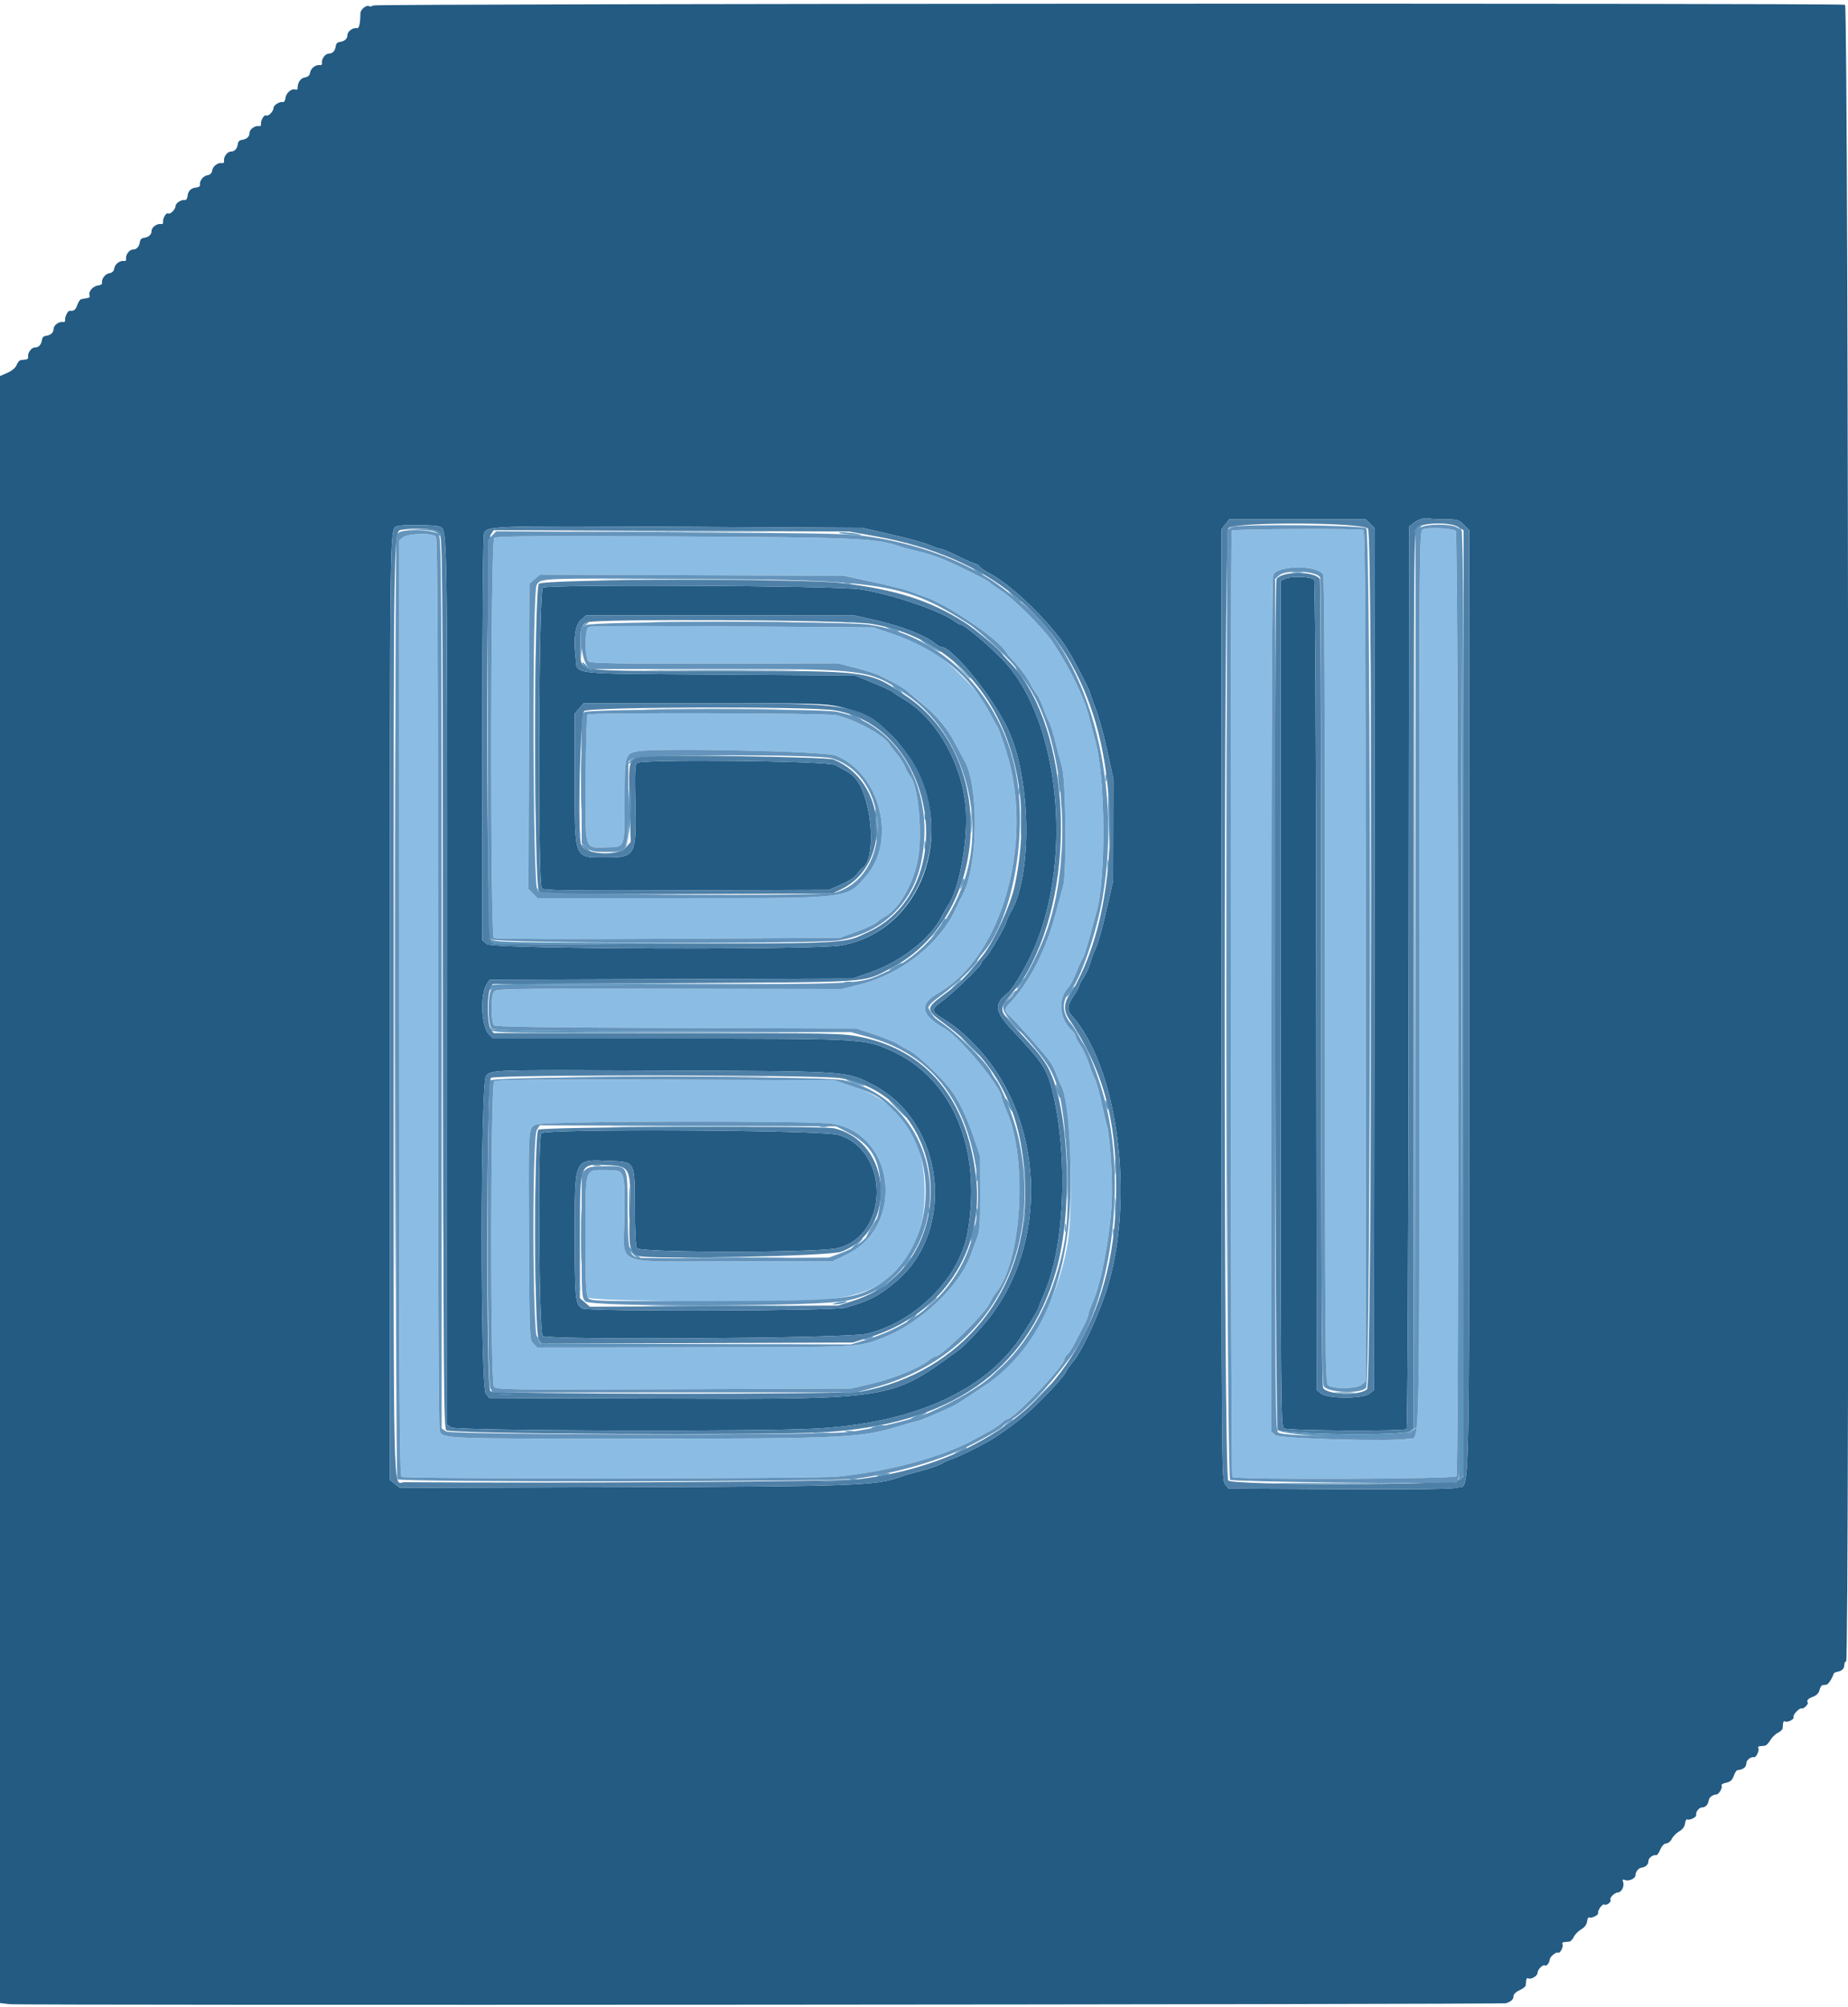 <svg id="svg" xmlns="http://www.w3.org/2000/svg" xmlns:xlink="http://www.w3.org/1999/xlink" width="400" height="434.437" viewBox="0, 0, 400,434.437"><g id="svgg"><path id="path0" d="M80.819 1.182 C 80.500 1.383,80.098 1.461,79.927 1.355 C 79.319 0.979,78.011 2.037,78.005 2.911 C 77.989 5.117,77.740 6.194,77.268 6.095 C 76.412 5.914,75.200 6.791,75.200 7.590 C 75.200 8.367,74.629 8.913,73.663 9.059 C 72.987 9.161,72.761 9.387,72.659 10.063 C 72.513 11.029,71.967 11.600,71.190 11.600 C 70.386 11.600,69.517 12.812,69.695 13.684 C 69.753 13.968,69.568 14.153,69.284 14.095 C 68.397 13.914,67.262 14.759,67.128 15.699 C 67.046 16.279,66.679 16.646,66.099 16.728 C 65.056 16.876,64.400 17.826,64.400 19.187 C 64.400 19.401,64.170 19.487,63.889 19.379 C 63.108 19.079,61.886 20.163,61.789 21.240 C 61.742 21.768,61.493 22.153,61.235 22.095 C 60.512 21.932,59.200 22.764,59.200 23.386 C 59.200 24.110,58.037 25.270,57.588 24.992 C 57.169 24.734,56.346 26.157,56.495 26.884 C 56.553 27.168,56.368 27.353,56.084 27.295 C 55.212 27.117,54.000 27.986,54.000 28.790 C 54.000 29.567,53.429 30.113,52.463 30.259 C 51.787 30.361,51.561 30.587,51.459 31.263 C 51.313 32.229,50.767 32.800,49.990 32.800 C 49.186 32.800,48.317 34.012,48.495 34.884 C 48.553 35.168,48.368 35.353,48.084 35.295 C 47.197 35.114,46.062 35.959,45.928 36.899 C 45.846 37.479,45.479 37.846,44.899 37.928 C 43.976 38.059,43.107 39.201,43.295 40.035 C 43.353 40.293,42.989 40.540,42.486 40.586 C 41.324 40.691,40.691 41.324,40.586 42.486 C 40.540 42.989,40.293 43.353,40.035 43.295 C 39.312 43.132,38.000 43.964,38.000 44.586 C 38.000 45.310,36.837 46.470,36.388 46.192 C 35.969 45.934,35.146 47.357,35.295 48.084 C 35.353 48.368,35.168 48.553,34.884 48.495 C 34.012 48.317,32.800 49.186,32.800 49.990 C 32.800 50.767,32.229 51.313,31.263 51.459 C 30.587 51.561,30.361 51.787,30.259 52.463 C 30.113 53.429,29.567 54.000,28.790 54.000 C 27.986 54.000,27.117 55.212,27.295 56.084 C 27.353 56.368,27.168 56.553,26.884 56.495 C 25.997 56.314,24.862 57.159,24.728 58.099 C 24.646 58.679,24.279 59.046,23.699 59.128 C 22.776 59.259,21.907 60.401,22.095 61.235 C 22.153 61.493,21.768 61.742,21.240 61.789 C 20.163 61.886,19.079 63.108,19.379 63.889 C 19.487 64.170,19.401 64.422,19.187 64.450 C 18.974 64.478,18.620 64.545,18.400 64.600 C 18.180 64.655,17.811 64.723,17.579 64.750 C 17.348 64.778,16.970 65.340,16.740 66.000 C 16.363 67.082,15.974 67.381,15.112 67.251 C 14.706 67.190,13.968 68.664,14.095 69.284 C 14.153 69.568,13.968 69.753,13.684 69.695 C 12.812 69.517,11.600 70.386,11.600 71.190 C 11.600 71.967,11.029 72.513,10.063 72.659 C 9.387 72.761,9.161 72.987,9.059 73.663 C 8.913 74.629,8.367 75.200,7.590 75.200 C 6.792 75.200,5.914 76.412,6.095 77.265 C 6.153 77.539,5.930 77.789,5.600 77.820 C 5.270 77.852,4.771 77.906,4.490 77.939 C 4.210 77.973,3.810 78.448,3.601 78.996 C 3.374 79.595,2.579 80.271,1.611 80.691 L 0.000 81.389 0.000 257.466 L 0.000 433.542 2.100 433.788 C 4.587 434.080,325.124 433.872,326.000 433.579 C 327.132 433.199,327.600 432.752,327.600 432.049 C 327.600 431.638,328.142 431.106,328.900 430.772 C 329.615 430.457,330.223 429.975,330.250 429.700 C 330.278 429.425,330.322 428.919,330.350 428.576 C 330.378 428.233,330.576 428.062,330.792 428.195 C 331.346 428.537,332.800 427.682,332.800 427.014 C 332.800 426.296,333.962 425.129,334.405 425.403 C 334.773 425.630,335.328 424.925,335.458 424.066 C 335.555 423.428,336.873 422.398,337.276 422.647 C 337.678 422.896,338.487 421.264,338.195 420.792 C 338.062 420.576,338.233 420.377,338.576 420.350 C 338.919 420.323,339.420 420.277,339.688 420.250 C 339.957 420.223,340.398 419.750,340.669 419.200 C 340.939 418.650,341.665 417.917,342.280 417.570 C 342.990 417.171,343.447 416.546,343.527 415.864 C 343.597 415.271,343.818 414.888,344.019 415.012 C 344.449 415.278,346.029 414.506,345.911 414.088 C 345.752 413.522,346.848 411.982,347.238 412.223 C 347.720 412.521,348.872 411.640,348.592 411.187 C 348.327 410.758,349.510 409.600,350.214 409.600 C 350.971 409.600,351.659 408.219,351.329 407.360 C 351.120 406.814,351.214 406.720,351.760 406.929 C 352.579 407.244,353.997 406.585,354.006 405.886 C 354.015 405.146,354.615 404.357,355.240 404.262 C 356.218 404.114,356.800 403.576,356.800 402.819 C 356.800 402.133,357.804 401.387,358.517 401.542 C 358.691 401.580,359.080 401.025,359.382 400.308 C 359.712 399.524,360.217 399.005,360.652 399.003 C 361.049 399.001,361.596 398.550,361.867 398.000 C 362.139 397.450,362.865 396.717,363.480 396.370 C 364.190 395.971,364.647 395.346,364.727 394.664 C 364.797 394.071,365.018 393.688,365.219 393.812 C 365.644 394.074,367.220 393.313,367.133 392.888 C 366.989 392.195,367.747 391.200,368.419 391.200 C 369.176 391.200,369.714 390.618,369.862 389.640 C 369.957 389.015,370.746 388.415,371.486 388.406 C 372.070 388.399,372.924 386.925,372.625 386.440 C 372.508 386.252,372.958 385.988,373.625 385.855 C 374.509 385.678,374.951 385.286,375.258 384.406 C 375.489 383.743,375.841 383.177,376.039 383.150 C 376.818 383.042,377.018 382.976,377.500 382.670 C 377.775 382.496,378.000 382.023,378.000 381.619 C 378.000 380.947,378.995 380.189,379.688 380.333 C 380.128 380.423,380.870 378.836,380.595 378.392 C 380.462 378.176,380.588 377.979,380.876 377.954 C 381.164 377.928,381.655 377.883,381.966 377.854 C 382.278 377.824,382.818 377.296,383.166 376.680 C 383.515 376.065,384.250 375.339,384.800 375.069 C 385.350 374.798,385.822 374.357,385.850 374.088 C 385.878 373.820,385.923 373.319,385.950 372.976 C 385.978 372.633,386.176 372.462,386.392 372.595 C 386.888 372.902,388.489 372.068,388.225 371.641 C 387.961 371.214,389.557 369.526,389.979 369.787 C 390.293 369.981,391.511 368.830,391.300 368.539 C 390.966 368.076,391.349 367.626,392.386 367.265 C 393.146 367.000,393.664 366.483,393.829 365.826 C 393.971 365.262,394.247 364.778,394.443 364.750 C 394.640 364.723,395.020 364.678,395.288 364.650 C 395.702 364.608,396.486 363.455,396.901 362.278 C 396.963 362.101,397.281 361.916,397.607 361.867 C 398.632 361.712,399.200 361.180,399.200 360.376 C 399.200 359.949,399.380 359.600,399.600 359.600 C 400.368 359.600,400.130 1.336,399.362 1.041 C 398.308 0.636,81.464 0.777,80.819 1.182 M312.931 112.395 C 315.412 112.400,315.768 112.507,316.831 113.569 L 318.000 114.738 318.000 216.989 C 318.000 330.617,318.244 321.146,315.298 322.007 C 314.265 322.309,306.362 322.407,289.864 322.322 L 265.929 322.200 265.164 321.256 C 264.416 320.331,264.400 318.121,264.400 217.410 L 264.400 114.508 265.229 113.454 L 266.058 112.400 280.847 112.400 L 295.636 112.400 296.621 113.384 L 297.605 114.369 297.503 207.620 L 297.400 300.871 296.456 301.635 C 295.059 302.766,287.341 302.766,285.944 301.635 L 285.000 300.871 284.906 213.362 C 284.846 156.855,284.673 125.713,284.420 125.460 C 283.786 124.826,279.728 124.650,278.402 125.199 L 277.200 125.697 277.200 217.234 C 277.200 305.791,277.224 308.785,277.938 309.167 C 278.890 309.676,303.942 309.818,304.444 309.316 C 304.664 309.096,304.849 269.980,304.906 211.452 L 305.000 113.954 306.000 113.195 C 307.135 112.333,308.234 112.025,309.400 112.241 C 309.840 112.322,311.429 112.392,312.931 112.395 M95.217 114.009 C 96.854 114.885,96.823 112.977,96.806 212.168 L 96.789 308.347 97.684 308.973 C 98.720 309.699,164.439 309.896,176.600 309.210 C 196.683 308.077,211.571 301.808,219.808 291.017 C 221.273 289.098,224.800 283.430,224.800 282.995 C 224.800 282.852,225.335 281.515,225.989 280.026 C 230.534 269.670,231.269 249.745,227.630 235.518 C 226.576 231.396,225.471 229.757,219.400 223.309 C 215.255 218.907,215.022 217.421,218.089 214.938 C 219.142 214.085,221.336 210.546,223.135 206.800 C 232.375 187.555,229.670 156.685,217.578 143.400 C 214.648 140.181,208.778 135.200,207.914 135.200 C 207.723 135.200,207.066 134.829,206.453 134.376 C 203.449 132.155,192.637 128.514,186.200 127.556 C 180.785 126.749,118.452 126.429,117.497 127.202 C 116.595 127.934,116.375 191.206,117.272 192.286 C 117.644 192.735,123.012 192.808,148.561 192.714 L 179.400 192.600 182.101 191.429 C 183.701 190.735,185.071 189.838,185.464 189.229 C 185.828 188.663,186.353 188.064,186.632 187.898 C 189.641 186.099,188.900 173.744,185.495 168.937 C 184.646 167.740,184.116 167.362,180.800 165.590 C 179.103 164.683,138.931 164.261,137.874 165.139 C 137.442 165.497,137.371 167.244,137.519 173.913 C 137.770 185.233,137.566 185.600,131.034 185.600 C 124.148 185.600,124.400 186.254,124.400 168.363 L 124.400 154.445 125.365 153.322 L 126.331 152.200 152.265 152.200 C 175.987 152.200,178.486 152.263,181.554 152.937 C 188.216 154.402,193.057 157.993,197.188 164.534 C 207.242 180.453,199.313 201.551,182.125 204.615 C 176.241 205.664,106.817 205.443,105.454 204.371 L 104.400 203.542 104.400 159.997 C 104.400 134.167,104.551 116.055,104.771 115.475 C 105.401 113.819,106.146 113.793,147.000 114.017 L 186.600 114.235 193.041 115.710 C 196.583 116.522,200.273 117.545,201.241 117.984 C 202.208 118.423,203.272 118.786,203.604 118.791 C 203.937 118.796,205.647 119.515,207.404 120.390 C 209.162 121.264,210.803 121.984,211.051 121.990 C 211.299 121.995,211.737 122.283,212.024 122.629 C 212.311 122.975,213.242 123.613,214.092 124.047 C 218.954 126.527,227.524 134.858,231.075 140.555 C 232.616 143.028,236.000 149.584,236.000 150.098 C 236.000 150.301,236.515 151.757,237.145 153.333 C 237.775 154.910,238.899 158.990,239.643 162.400 L 240.996 168.600 240.975 179.600 L 240.954 190.600 239.460 197.148 C 238.639 200.750,237.633 204.351,237.225 205.151 C 236.817 205.950,236.269 207.401,236.007 208.375 C 235.745 209.349,235.096 210.785,234.565 211.566 C 234.034 212.347,233.597 213.169,233.593 213.393 C 233.589 213.617,233.049 214.592,232.393 215.560 C 231.039 217.557,230.905 218.611,231.868 219.675 C 241.992 230.862,245.723 259.515,239.592 279.000 C 237.728 284.924,234.018 292.822,232.129 294.886 C 231.670 295.389,230.994 296.393,230.627 297.119 C 230.260 297.844,228.124 300.275,225.880 302.521 C 222.233 306.170,220.518 307.581,215.600 310.975 C 213.918 312.136,207.404 315.418,206.000 315.811 C 205.450 315.965,204.460 316.416,203.800 316.814 C 203.140 317.211,201.120 317.913,199.311 318.374 C 197.502 318.834,195.522 319.404,194.911 319.641 C 189.971 321.549,184.801 321.741,134.377 321.892 L 86.554 322.036 85.477 321.189 L 84.400 320.342 84.400 217.847 C 84.400 110.827,84.344 114.469,86.000 113.878 C 87.092 113.487,94.438 113.592,95.217 114.009 M190.000 134.359 C 195.057 135.517,200.122 137.494,202.183 139.115 C 202.801 139.602,203.462 140.000,203.651 140.000 C 206.150 140.000,214.937 150.831,218.250 157.993 C 223.187 168.668,223.477 189.482,218.800 197.400 C 218.410 198.060,217.961 199.050,217.801 199.600 C 217.396 200.999,214.069 206.613,213.156 207.440 C 212.740 207.816,212.400 208.303,212.400 208.521 C 212.400 209.069,206.141 215.101,203.863 216.747 C 201.656 218.342,201.568 218.845,203.300 219.951 C 206.906 222.255,208.028 223.149,210.700 225.851 C 226.254 241.582,227.441 269.385,213.281 286.290 C 211.198 288.776,208.651 291.381,207.431 292.271 C 192.760 302.982,193.371 302.883,142.665 302.719 L 105.929 302.600 105.165 301.656 C 103.930 300.130,103.974 234.208,105.211 232.880 C 106.465 231.534,105.701 231.557,143.800 231.711 C 184.030 231.874,183.040 231.809,188.778 234.699 C 204.305 242.519,207.205 266.167,194.005 277.326 C 190.251 280.501,188.217 281.559,183.058 283.025 C 180.489 283.755,127.343 283.919,126.002 283.201 C 124.534 282.415,124.400 281.093,124.400 267.400 C 124.400 250.387,124.136 250.955,131.920 251.258 C 137.526 251.476,137.397 251.240,137.413 261.313 C 137.421 266.373,137.588 269.683,137.860 270.155 C 138.447 271.177,176.712 271.185,181.200 270.165 C 192.484 267.599,192.672 248.947,181.447 245.648 C 177.760 244.565,117.744 244.242,117.151 245.302 C 116.379 246.680,116.675 288.458,117.460 289.149 C 118.559 290.116,183.547 289.688,187.625 288.688 C 198.286 286.072,207.718 276.570,209.439 266.711 C 212.619 248.498,206.039 233.116,192.562 227.259 C 186.947 224.818,186.587 224.800,144.729 224.800 L 106.764 224.800 105.808 223.845 C 104.160 222.196,103.856 215.300,105.332 213.047 L 105.988 212.046 145.294 211.923 L 184.600 211.800 188.740 210.321 C 195.070 208.060,201.391 203.104,203.688 198.600 C 204.137 197.720,204.816 196.550,205.196 196.000 C 207.506 192.658,209.429 182.674,209.090 175.773 C 208.608 165.934,202.899 155.595,195.600 151.339 C 194.610 150.761,193.525 150.053,193.190 149.764 C 192.854 149.475,190.874 148.555,188.790 147.719 L 185.000 146.200 155.468 146.000 C 121.874 145.773,125.079 146.172,124.576 142.145 C 124.078 138.159,124.512 135.207,125.752 134.140 L 126.845 133.200 155.922 133.207 L 185.000 133.214 190.000 134.359 " stroke="none" fill="#235b83" fill-rule="evenodd"></path><path id="path1" d="M308.004 114.561 C 307.202 114.921,307.200 115.154,307.200 212.261 C 307.200 320.863,307.455 310.722,304.710 311.407 C 302.026 312.077,276.886 311.402,276.041 310.638 L 275.200 309.876 275.200 217.512 C 275.200 155.984,275.335 124.895,275.605 124.391 C 276.729 122.291,285.271 122.291,286.395 124.391 C 286.665 124.895,286.800 154.237,286.800 212.145 C 286.800 290.701,286.861 299.204,287.429 299.771 C 288.358 300.701,293.606 300.650,294.767 299.700 L 295.624 299.000 295.608 207.021 C 295.595 134.306,295.488 114.974,295.096 114.719 C 294.537 114.355,266.997 114.468,266.630 114.836 C 266.254 115.213,266.357 319.317,266.733 319.693 C 267.341 320.301,314.866 320.137,315.254 319.526 C 315.839 318.603,315.686 115.369,315.100 114.885 C 314.445 114.343,309.038 114.097,308.004 114.561 M87.234 116.300 L 86.380 117.000 86.384 218.173 C 86.387 299.336,86.488 319.409,86.894 319.666 C 87.602 320.116,176.551 320.062,181.200 319.609 C 192.530 318.505,204.361 315.269,211.200 311.403 C 211.750 311.092,213.061 310.373,214.114 309.805 C 215.166 309.237,216.381 308.419,216.814 307.986 C 217.246 307.554,217.774 307.200,217.987 307.200 C 219.358 307.200,230.400 295.639,230.400 294.203 C 230.400 293.925,230.690 293.457,231.045 293.163 C 231.399 292.868,232.189 291.631,232.799 290.414 C 233.409 289.196,234.289 287.487,234.754 286.615 C 235.219 285.744,235.600 284.776,235.600 284.465 C 235.600 284.154,236.049 282.888,236.599 281.650 C 238.321 277.771,240.212 267.919,240.600 260.800 C 240.883 255.620,240.318 246.065,239.584 243.594 C 239.356 242.827,238.820 240.533,238.393 238.496 C 237.966 236.459,237.362 234.299,237.050 233.696 C 236.739 233.093,236.129 231.518,235.695 230.196 C 235.262 228.874,234.433 227.094,233.853 226.240 C 233.274 225.387,232.800 224.471,232.800 224.206 C 232.800 223.941,232.421 223.381,231.957 222.962 C 229.293 220.554,228.920 216.227,231.170 213.832 C 231.628 213.345,232.446 211.813,232.989 210.429 C 233.531 209.045,234.142 207.707,234.345 207.456 C 234.549 207.205,235.207 205.200,235.809 203.000 C 236.410 200.800,237.127 198.190,237.402 197.200 C 239.400 190.009,239.251 168.309,237.151 160.604 C 236.730 159.062,236.120 156.720,235.795 155.400 C 234.725 151.055,231.710 144.815,227.886 139.032 C 225.922 136.061,219.471 129.619,216.655 127.818 C 215.444 127.043,214.366 126.268,214.259 126.095 C 214.027 125.720,208.519 122.947,204.600 121.232 C 203.060 120.558,200.540 119.724,199.000 119.378 C 197.460 119.032,195.390 118.475,194.400 118.140 C 189.532 116.491,185.011 116.304,145.481 116.115 C 116.259 115.975,107.429 116.044,106.981 116.416 C 106.176 117.084,106.096 202.490,106.900 203.051 C 107.181 203.247,123.685 203.309,144.600 203.191 L 181.800 202.983 185.374 201.692 C 187.339 200.982,189.319 200.063,189.774 199.649 C 190.228 199.236,191.063 198.650,191.630 198.349 C 194.788 196.666,198.147 190.450,198.845 185.000 C 199.616 178.976,198.634 169.831,197.022 168.012 C 196.724 167.675,196.214 166.757,195.890 165.971 C 195.565 165.185,194.766 163.925,194.113 163.171 C 193.461 162.417,192.763 161.506,192.563 161.146 C 191.488 159.211,185.152 155.734,181.000 154.801 C 178.941 154.338,127.639 154.200,127.186 154.656 C 126.997 154.845,126.812 161.109,126.773 168.576 C 126.689 184.513,126.392 183.501,131.129 183.405 C 135.390 183.319,135.200 183.789,135.200 173.351 C 135.200 163.354,135.263 163.120,138.078 162.600 C 142.334 161.815,178.595 162.598,180.891 163.525 C 190.513 167.412,194.176 181.916,187.475 189.595 C 183.145 194.557,184.530 194.390,147.682 194.395 L 116.364 194.400 115.375 193.411 L 114.386 192.423 114.493 159.377 L 114.600 126.331 115.742 125.348 L 116.885 124.365 149.742 124.488 L 182.600 124.611 188.800 125.948 C 192.210 126.683,195.720 127.553,196.600 127.880 C 197.480 128.207,199.112 128.798,200.227 129.193 C 205.359 131.011,216.169 138.382,217.772 141.157 C 217.976 141.511,218.606 142.281,219.172 142.869 C 220.786 144.548,222.225 146.476,223.000 148.000 C 223.392 148.770,224.037 149.815,224.432 150.323 C 224.827 150.830,225.459 152.180,225.837 153.323 C 226.214 154.465,226.756 155.760,227.042 156.200 C 227.327 156.640,227.931 158.530,228.383 160.400 C 228.835 162.270,229.506 164.790,229.874 166.000 C 230.709 168.745,230.895 189.106,230.111 191.800 C 229.854 192.680,229.118 195.380,228.475 197.800 C 226.372 205.714,222.754 212.746,218.517 217.155 C 217.365 218.354,217.362 218.950,218.504 219.871 C 219.461 220.643,225.572 227.514,227.108 229.545 C 227.608 230.206,228.268 231.458,228.575 232.328 C 228.881 233.198,229.414 234.453,229.757 235.118 C 231.637 238.753,232.484 260.418,231.086 269.082 C 229.760 277.290,225.953 286.225,221.442 291.711 C 219.331 294.280,214.678 298.857,213.063 299.955 C 209.361 302.472,206.943 304.030,206.200 304.377 C 203.328 305.720,198.835 307.600,198.499 307.600 C 198.279 307.600,196.382 308.128,194.285 308.774 C 186.408 311.199,182.178 311.394,137.600 311.397 C 95.885 311.400,95.807 311.397,95.180 309.748 C 94.929 309.087,94.795 274.384,94.806 212.714 C 94.818 140.897,94.707 116.569,94.362 116.155 C 93.646 115.292,88.332 115.400,87.234 116.300 M127.371 135.720 C 126.543 136.184,126.562 142.504,127.393 143.194 C 127.850 143.573,134.086 143.673,154.693 143.630 L 181.400 143.575 185.400 144.618 C 187.600 145.192,189.850 145.912,190.400 146.218 C 190.950 146.524,192.210 147.165,193.200 147.643 C 195.860 148.928,199.706 152.063,203.206 155.800 C 204.491 157.172,205.933 159.313,207.114 161.600 C 207.739 162.810,208.464 164.160,208.726 164.600 C 211.904 169.947,211.714 187.367,208.410 193.572 C 207.992 194.357,207.276 195.810,206.819 196.800 C 203.385 204.246,195.120 210.786,186.314 213.025 L 182.200 214.071 144.723 214.019 C 107.789 213.969,107.239 213.979,106.823 214.758 C 106.201 215.919,106.279 221.402,106.925 221.938 C 107.294 222.244,119.063 222.409,146.425 222.493 L 185.400 222.612 189.400 223.964 C 191.600 224.708,193.850 225.626,194.400 226.006 C 194.950 226.385,196.122 227.061,197.005 227.508 C 198.611 228.320,203.693 233.124,205.625 235.656 C 207.481 238.088,209.124 241.428,210.638 245.846 L 212.131 250.200 212.156 258.200 C 212.178 264.982,212.074 266.474,211.468 268.000 C 211.075 268.990,210.469 270.610,210.121 271.600 C 207.761 278.311,199.158 286.451,191.200 289.504 C 185.621 291.644,187.137 291.566,150.517 291.618 L 116.289 291.667 115.445 290.823 C 114.608 289.987,114.599 289.759,114.486 267.889 C 114.361 243.604,114.320 244.269,115.986 243.407 C 117.484 242.632,175.935 242.487,180.301 243.247 C 193.855 245.607,195.908 265.434,183.231 271.540 L 180.200 273.000 158.511 273.000 C 131.952 273.000,135.071 274.297,135.164 263.291 C 135.251 253.069,135.328 253.263,131.184 253.263 C 126.464 253.263,126.754 252.342,126.735 267.371 C 126.723 277.351,126.834 280.197,127.260 280.837 C 127.877 281.765,173.048 282.046,180.100 281.166 C 190.476 279.872,196.258 275.284,199.075 266.112 C 201.181 259.256,200.049 248.396,196.769 243.992 C 193.370 239.429,190.093 237.020,184.877 235.251 L 180.600 233.800 144.064 233.680 C 116.583 233.591,107.389 233.677,106.964 234.029 C 106.171 234.688,106.114 299.055,106.906 300.139 C 107.380 300.788,109.781 300.822,145.806 300.688 L 184.200 300.546 188.600 299.517 C 193.280 298.424,199.063 296.088,200.931 294.538 C 201.553 294.022,202.248 293.600,202.476 293.600 C 203.762 293.600,213.126 284.424,214.197 282.115 C 214.583 281.282,215.202 280.240,215.573 279.800 C 221.082 273.253,222.466 251.230,218.023 240.791 C 217.350 239.210,216.800 237.745,216.800 237.536 C 216.800 235.432,207.857 224.548,204.597 222.685 C 199.249 219.629,198.817 217.392,203.102 214.949 C 216.996 207.028,223.958 182.040,217.743 162.400 C 216.942 159.870,216.126 157.594,215.929 157.342 C 215.733 157.091,215.032 155.831,214.371 154.542 C 212.585 151.058,211.705 149.885,208.332 146.489 C 203.228 141.349,200.174 139.483,193.000 137.119 L 189.000 135.800 176.000 135.701 C 139.605 135.424,127.891 135.429,127.371 135.720 " stroke="none" fill="#8bbde4" fill-rule="evenodd"></path><path id="path2" d="M307.800 112.264 C 307.360 112.359,306.550 112.777,306.000 113.195 L 305.000 113.954 304.906 211.452 C 304.849 269.980,304.664 309.096,304.444 309.316 C 303.942 309.818,278.890 309.676,277.938 309.167 C 277.224 308.785,277.200 305.791,277.200 217.234 L 277.200 125.697 278.402 125.199 C 279.728 124.650,283.786 124.826,284.420 125.460 C 284.673 125.713,284.846 156.855,284.906 213.362 L 285.000 300.871 285.944 301.635 C 287.341 302.766,295.059 302.766,296.456 301.635 L 297.400 300.871 297.503 207.620 L 297.605 114.369 296.621 113.384 L 295.636 112.400 280.847 112.400 L 266.058 112.400 265.229 113.454 L 264.400 114.508 264.400 217.410 C 264.400 318.121,264.416 320.331,265.164 321.256 L 265.929 322.200 289.864 322.322 C 306.362 322.407,314.265 322.309,315.298 322.007 C 318.244 321.146,318.000 330.617,318.000 216.989 L 318.000 114.738 316.831 113.569 C 315.768 112.507,315.412 112.400,312.931 112.395 C 311.429 112.392,309.840 112.322,309.400 112.241 C 308.960 112.159,308.240 112.170,307.800 112.264 M296.103 114.429 C 297.202 115.784,296.991 299.581,295.888 300.683 C 294.446 302.126,287.209 301.911,286.401 300.402 C 286.108 299.855,285.981 272.930,285.986 212.707 C 285.990 164.908,285.856 125.586,285.689 125.325 C 285.184 124.539,283.276 124.000,281.000 124.000 C 278.723 124.000,276.814 124.540,276.314 125.325 C 275.691 126.305,275.942 308.567,276.567 309.424 C 277.362 310.511,303.436 310.861,305.047 309.806 L 306.000 309.182 306.000 212.053 C 306.000 115.103,306.001 114.923,306.808 114.193 C 308.022 113.095,313.841 112.989,315.559 114.034 L 316.800 114.788 316.800 217.165 L 316.800 319.542 315.735 320.380 C 314.376 321.449,267.144 321.516,265.861 320.451 C 264.806 319.575,264.845 115.241,265.900 114.298 C 267.450 112.913,294.969 113.032,296.103 114.429 M86.000 113.878 C 84.344 114.469,84.400 110.827,84.400 217.847 L 84.400 320.342 85.477 321.189 L 86.554 322.036 134.377 321.892 C 184.801 321.741,189.971 321.549,194.911 319.641 C 195.522 319.404,197.502 318.834,199.311 318.374 C 201.120 317.913,203.140 317.211,203.800 316.814 C 204.460 316.416,205.450 315.965,206.000 315.811 C 207.404 315.418,213.918 312.136,215.600 310.975 C 220.518 307.581,222.233 306.170,225.880 302.521 C 228.124 300.275,230.260 297.844,230.627 297.119 C 230.994 296.393,231.670 295.389,232.129 294.886 C 234.018 292.822,237.728 284.924,239.592 279.000 C 245.723 259.515,241.992 230.862,231.868 219.675 C 230.905 218.611,231.039 217.557,232.393 215.560 C 233.049 214.592,233.589 213.617,233.593 213.393 C 233.597 213.169,234.034 212.347,234.565 211.566 C 235.096 210.785,235.745 209.349,236.007 208.375 C 236.269 207.401,236.817 205.950,237.225 205.151 C 237.633 204.351,238.639 200.750,239.460 197.148 L 240.954 190.600 240.975 179.600 L 240.996 168.600 239.643 162.400 C 238.899 158.990,237.775 154.910,237.145 153.333 C 236.515 151.757,236.000 150.301,236.000 150.098 C 236.000 149.584,232.616 143.028,231.075 140.555 C 227.524 134.858,218.954 126.527,214.092 124.047 C 213.242 123.613,212.311 122.975,212.024 122.629 C 211.737 122.283,211.299 121.995,211.051 121.990 C 210.803 121.984,209.162 121.264,207.404 120.390 C 205.647 119.515,203.937 118.796,203.604 118.791 C 203.272 118.786,202.208 118.423,201.241 117.984 C 200.273 117.545,196.583 116.522,193.041 115.710 L 186.600 114.235 147.000 114.017 C 106.146 113.793,105.401 113.819,104.771 115.475 C 104.551 116.055,104.400 134.167,104.400 159.997 L 104.400 203.542 105.454 204.371 C 106.817 205.443,176.241 205.664,182.125 204.615 C 200.882 201.271,208.158 176.089,194.714 161.042 C 186.960 152.362,186.181 152.200,152.265 152.200 L 126.331 152.200 125.365 153.322 L 124.400 154.445 124.400 168.363 C 124.400 186.254,124.148 185.600,131.034 185.600 C 137.566 185.600,137.770 185.233,137.519 173.913 C 137.371 167.244,137.442 165.497,137.874 165.139 C 138.931 164.261,179.103 164.683,180.800 165.590 C 184.116 167.362,184.646 167.740,185.495 168.937 C 188.900 173.744,189.641 186.099,186.632 187.898 C 186.353 188.064,185.828 188.663,185.464 189.229 C 185.071 189.838,183.701 190.735,182.101 191.429 L 179.400 192.600 148.561 192.714 C 123.012 192.808,117.644 192.735,117.272 192.286 C 116.375 191.206,116.595 127.934,117.497 127.202 C 118.452 126.429,180.785 126.749,186.200 127.556 C 192.637 128.514,203.449 132.155,206.453 134.376 C 207.066 134.829,207.723 135.200,207.914 135.200 C 208.778 135.200,214.648 140.181,217.578 143.400 C 229.670 156.685,232.375 187.555,223.135 206.800 C 221.336 210.546,219.142 214.085,218.089 214.938 C 215.022 217.421,215.255 218.907,219.400 223.309 C 225.471 229.757,226.576 231.396,227.630 235.518 C 231.269 249.745,230.534 269.670,225.989 280.026 C 225.335 281.515,224.800 282.852,224.800 282.995 C 224.800 283.430,221.273 289.098,219.808 291.017 C 211.571 301.808,196.683 308.077,176.600 309.210 C 164.439 309.896,98.720 309.699,97.684 308.973 L 96.789 308.347 96.806 212.168 C 96.823 112.977,96.854 114.885,95.217 114.009 C 94.438 113.592,87.092 113.487,86.000 113.878 M95.038 115.242 C 95.782 116.065,95.802 118.314,95.888 212.516 C 95.967 299.413,96.038 309.009,96.602 309.574 C 97.396 310.368,164.946 310.734,177.976 310.015 C 205.494 308.496,222.360 296.838,228.597 275.025 C 232.554 261.184,231.301 237.581,226.208 230.012 C 224.796 227.914,224.204 227.220,219.500 222.151 C 216.324 218.728,216.272 218.395,218.500 215.681 C 221.404 212.144,221.849 211.486,223.359 208.485 C 233.583 188.165,230.987 155.532,218.145 142.929 C 217.675 142.468,217.135 141.841,216.945 141.537 C 216.325 140.543,211.053 136.146,208.706 134.665 C 201.227 129.946,194.100 127.665,182.263 126.199 C 174.088 125.187,117.579 125.319,116.643 126.352 C 115.574 127.533,115.576 191.668,116.645 192.850 C 117.332 193.609,118.082 193.625,148.774 193.514 L 180.200 193.400 182.200 192.419 C 193.144 187.048,191.986 169.013,180.400 164.388 C 178.948 163.808,140.620 163.257,138.514 163.786 C 136.083 164.396,135.998 164.779,136.272 173.896 L 136.521 182.214 135.527 183.370 C 133.798 185.381,126.663 185.014,125.789 182.869 C 124.990 180.908,125.585 154.613,126.444 153.900 C 127.571 152.966,175.666 152.847,180.814 153.766 C 202.755 157.681,207.958 192.393,188.000 201.713 C 182.549 204.258,184.523 204.142,143.978 204.295 C 108.407 204.429,106.929 204.406,106.288 203.697 C 105.280 202.584,105.197 117.275,106.202 115.741 L 106.845 114.760 145.322 114.901 L 183.800 115.043 189.707 116.110 C 214.024 120.499,229.752 133.409,236.594 154.594 C 242.272 172.175,241.152 195.846,233.925 210.978 C 232.695 213.554,232.597 213.727,231.482 215.302 C 230.302 216.967,230.229 218.802,231.281 220.374 C 238.698 231.459,241.620 241.900,241.588 257.198 C 241.559 270.438,239.012 281.096,233.515 290.972 C 224.500 307.170,207.511 317.544,185.671 320.187 C 181.543 320.687,121.506 321.067,87.529 320.808 C 85.000 320.789,85.200 329.624,85.200 218.197 C 85.200 113.713,85.179 115.010,86.878 114.685 C 89.886 114.110,94.285 114.410,95.038 115.242 M125.752 134.140 C 124.512 135.207,124.078 138.159,124.576 142.145 C 125.079 146.172,121.874 145.773,155.468 146.000 L 185.000 146.200 188.790 147.719 C 190.874 148.555,192.854 149.475,193.190 149.764 C 193.525 150.053,194.610 150.761,195.600 151.339 C 202.899 155.595,208.608 165.934,209.090 175.773 C 209.429 182.674,207.506 192.658,205.196 196.000 C 204.816 196.550,204.137 197.720,203.688 198.600 C 201.391 203.104,195.070 208.060,188.740 210.321 L 184.600 211.800 145.294 211.923 L 105.988 212.046 105.332 213.047 C 103.856 215.300,104.160 222.196,105.808 223.845 L 106.764 224.800 144.729 224.800 C 186.587 224.800,186.947 224.818,192.562 227.259 C 206.039 233.116,212.619 248.498,209.439 266.711 C 207.718 276.570,198.286 286.072,187.625 288.688 C 183.547 289.688,118.559 290.116,117.460 289.149 C 116.675 288.458,116.379 246.680,117.151 245.302 C 117.744 244.242,177.760 244.565,181.447 245.648 C 192.672 248.947,192.484 267.599,181.200 270.165 C 176.712 271.185,138.447 271.177,137.860 270.155 C 137.588 269.683,137.421 266.373,137.413 261.313 C 137.397 251.240,137.526 251.476,131.920 251.258 C 124.136 250.955,124.400 250.387,124.400 267.400 C 124.400 281.093,124.534 282.415,126.002 283.201 C 127.343 283.919,180.489 283.755,183.058 283.025 C 188.217 281.559,190.251 280.501,194.005 277.326 C 207.205 266.167,204.305 242.519,188.778 234.699 C 183.040 231.809,184.030 231.874,143.800 231.711 C 105.701 231.557,106.465 231.534,105.211 232.880 C 103.974 234.208,103.930 300.130,105.165 301.656 L 105.929 302.600 142.665 302.719 C 193.371 302.883,192.760 302.982,207.431 292.271 C 208.651 291.381,211.198 288.776,213.281 286.290 C 227.441 269.385,226.254 241.582,210.700 225.851 C 208.028 223.149,206.906 222.255,203.300 219.951 C 201.568 218.845,201.656 218.342,203.863 216.747 C 206.141 215.101,212.400 209.069,212.400 208.521 C 212.400 208.303,212.740 207.816,213.156 207.440 C 214.069 206.613,217.396 200.999,217.801 199.600 C 217.961 199.050,218.410 198.060,218.800 197.400 C 223.477 189.482,223.187 168.668,218.250 157.993 C 214.937 150.831,206.150 140.000,203.651 140.000 C 203.462 140.000,202.801 139.602,202.183 139.115 C 200.122 137.494,195.057 135.517,190.000 134.359 L 185.000 133.214 155.922 133.207 L 126.845 133.200 125.752 134.140 M188.549 135.027 C 212.432 138.889,225.779 163.360,219.585 191.928 C 218.698 196.019,215.083 203.866,212.734 206.800 C 208.702 211.837,208.056 212.483,204.100 215.439 C 200.353 218.238,200.365 218.582,204.300 221.467 C 216.156 230.161,221.465 240.904,221.894 257.070 C 222.483 279.282,208.222 297.061,186.518 301.178 C 182.929 301.858,106.830 301.801,106.146 301.117 C 105.189 300.161,105.309 234.002,106.268 233.300 C 107.306 232.542,177.769 232.606,182.000 233.369 C 206.425 237.775,208.435 274.027,184.671 281.545 L 181.400 282.580 154.541 282.706 L 127.681 282.832 126.598 281.900 L 125.515 280.968 125.527 267.715 C 125.541 251.382,125.327 251.964,131.237 252.172 C 136.432 252.355,136.608 252.717,136.298 262.576 C 136.065 269.959,136.283 271.096,138.070 271.822 C 140.210 272.692,179.550 271.894,182.102 270.930 C 194.273 266.327,193.212 247.271,180.615 244.228 C 178.040 243.607,117.148 243.881,116.511 244.517 C 115.574 245.455,115.642 288.393,116.583 289.830 L 117.235 290.826 150.918 290.706 L 184.600 290.585 188.176 289.461 C 204.061 284.467,213.115 270.832,211.244 254.720 C 209.281 237.809,200.583 227.310,186.137 224.414 C 182.223 223.630,180.697 223.600,144.460 223.600 L 106.845 223.600 106.223 222.711 C 105.441 221.595,105.367 215.484,106.118 214.000 L 106.623 213.000 145.812 212.789 C 189.419 212.553,186.564 212.739,192.498 209.751 C 214.201 198.821,216.367 164.263,196.200 150.685 C 187.922 145.112,188.675 145.213,155.544 145.206 C 122.847 145.199,125.901 145.686,125.662 140.436 C 125.481 136.453,125.732 135.366,126.983 134.710 C 128.562 133.883,183.212 134.164,188.549 135.027 " stroke="none" fill="#4e80a7" fill-rule="evenodd"></path><path id="path3" d="M266.700 114.057 C 266.095 114.282,265.599 114.677,265.599 114.933 C 265.333 218.643,265.665 319.855,266.271 320.300 C 266.848 320.723,310.208 321.224,314.179 320.854 C 316.600 320.628,316.400 329.960,316.400 217.161 L 316.400 114.845 315.511 114.223 C 314.192 113.299,308.390 113.353,307.235 114.300 L 306.382 115.000 306.393 212.069 L 306.405 309.138 305.330 309.984 C 303.972 311.052,277.939 311.113,276.661 310.051 C 276.050 309.543,276.000 302.553,276.000 217.413 L 276.000 125.324 276.842 124.562 C 278.328 123.217,285.203 123.588,285.761 125.043 C 285.898 125.401,286.010 164.687,286.010 212.347 C 286.009 281.458,286.111 299.202,286.515 300.000 C 287.257 301.464,294.572 301.761,295.700 300.373 C 296.754 299.075,296.793 115.224,295.739 114.349 C 294.907 113.658,268.487 113.392,266.700 114.057 M315.100 114.885 C 315.686 115.369,315.839 318.603,315.254 319.526 C 314.866 320.137,267.341 320.301,266.733 319.693 C 266.357 319.317,266.254 115.213,266.630 114.836 C 266.997 114.468,294.537 114.355,295.096 114.719 C 295.488 114.974,295.595 134.306,295.608 207.021 L 295.624 299.000 294.767 299.700 C 293.606 300.650,288.358 300.701,287.429 299.771 C 286.861 299.204,286.800 290.701,286.800 212.145 C 286.800 154.237,286.665 124.895,286.395 124.391 C 285.271 122.291,276.729 122.291,275.605 124.391 C 275.335 124.895,275.200 155.984,275.200 217.512 L 275.200 309.876 276.041 310.638 C 276.886 311.402,302.026 312.077,304.710 311.407 C 307.455 310.722,307.200 320.863,307.200 212.261 C 307.200 115.154,307.202 114.921,308.004 114.561 C 309.038 114.097,314.445 114.343,315.100 114.885 M86.734 115.069 C 86.368 115.166,85.960 115.527,85.828 115.872 C 85.371 117.063,85.555 319.715,86.014 320.174 C 86.677 320.837,180.227 320.761,185.085 320.094 C 193.553 318.930,202.616 316.362,209.000 313.316 C 212.297 311.743,216.743 309.216,217.030 308.751 C 217.161 308.540,217.927 307.949,218.734 307.437 C 222.160 305.264,226.354 300.852,231.510 294.000 C 240.579 281.947,244.021 256.018,238.997 237.600 C 237.742 232.997,235.495 227.147,234.510 225.913 C 234.284 225.631,233.782 224.770,233.394 224.000 C 233.005 223.230,232.245 222.070,231.704 221.423 C 229.849 219.201,229.809 216.583,231.599 214.600 C 233.773 212.191,237.303 202.059,238.636 194.400 C 243.122 168.630,235.261 140.886,220.331 129.800 C 219.739 129.360,218.214 128.202,216.944 127.226 C 210.244 122.081,200.045 118.070,189.200 116.315 C 183.999 115.473,182.390 115.433,145.600 115.220 L 107.400 115.000 106.500 115.922 L 105.600 116.845 105.600 159.760 C 105.600 200.828,105.631 202.705,106.331 203.338 C 107.255 204.174,176.848 204.363,181.560 203.543 C 190.773 201.938,197.378 195.770,199.315 186.961 C 202.772 171.244,194.611 156.550,181.029 154.039 C 177.098 153.313,127.286 153.398,126.474 154.133 C 125.865 154.684,125.806 156.076,125.858 168.656 L 125.915 182.568 126.980 183.484 C 127.894 184.271,128.489 184.400,131.193 184.400 C 136.040 184.400,136.000 184.490,136.000 173.555 L 136.000 164.818 136.999 164.164 C 138.348 163.280,177.136 163.258,180.063 164.139 C 192.923 168.009,193.399 189.587,180.704 193.228 C 177.981 194.009,117.143 193.721,116.345 192.923 C 115.303 191.880,115.146 128.152,116.182 126.571 C 117.134 125.119,116.551 125.141,149.825 125.305 C 191.040 125.509,196.074 126.330,209.699 135.064 C 212.293 136.726,220.000 144.022,220.000 144.815 C 220.000 144.993,220.433 145.653,220.961 146.281 C 229.970 156.987,232.750 183.318,226.737 200.980 C 224.745 206.833,220.238 215.064,218.406 216.196 C 216.533 217.354,216.716 218.729,219.090 221.320 C 226.204 229.087,227.564 231.037,228.942 235.454 C 230.932 241.829,231.806 260.485,230.482 268.309 C 228.591 279.484,223.339 289.953,216.571 296.039 C 215.983 296.568,215.119 297.367,214.651 297.815 C 212.353 300.017,206.628 303.369,201.000 305.808 C 197.667 307.253,188.201 309.489,183.374 309.973 C 175.951 310.716,97.726 310.575,96.568 309.816 L 95.600 309.182 95.600 212.880 C 95.600 126.367,95.537 116.488,94.977 115.689 C 94.371 114.823,89.146 114.430,86.734 115.069 M94.362 116.155 C 94.707 116.569,94.818 140.897,94.806 212.714 C 94.795 274.384,94.929 309.087,95.180 309.748 C 95.807 311.397,95.885 311.400,137.600 311.397 C 182.178 311.394,186.408 311.199,194.285 308.774 C 196.382 308.128,198.279 307.600,198.499 307.600 C 198.835 307.600,203.328 305.720,206.200 304.377 C 206.943 304.030,209.361 302.472,213.063 299.955 C 225.364 291.593,231.744 276.513,231.745 255.800 C 231.745 245.937,230.922 237.369,229.757 235.118 C 229.414 234.453,228.881 233.198,228.575 232.328 C 228.268 231.458,227.608 230.206,227.108 229.545 C 225.572 227.514,219.461 220.643,218.504 219.871 C 217.362 218.950,217.365 218.354,218.517 217.155 C 222.754 212.746,226.372 205.714,228.475 197.800 C 229.118 195.380,229.854 192.680,230.111 191.800 C 230.895 189.106,230.709 168.745,229.874 166.000 C 229.506 164.790,228.835 162.270,228.383 160.400 C 227.931 158.530,227.327 156.640,227.042 156.200 C 226.756 155.760,226.214 154.465,225.837 153.323 C 225.459 152.180,224.827 150.830,224.432 150.323 C 224.037 149.815,223.392 148.770,223.000 148.000 C 222.225 146.476,220.786 144.548,219.172 142.869 C 218.606 142.281,217.976 141.511,217.772 141.157 C 216.169 138.382,205.359 131.011,200.227 129.193 C 199.112 128.798,197.480 128.207,196.600 127.880 C 195.720 127.553,192.210 126.683,188.800 125.948 L 182.600 124.611 149.742 124.488 L 116.885 124.365 115.742 125.348 L 114.600 126.331 114.493 159.377 L 114.386 192.423 115.375 193.411 L 116.364 194.400 147.682 194.395 C 184.530 194.390,183.145 194.557,187.475 189.595 C 194.176 181.916,190.513 167.412,180.891 163.525 C 178.595 162.598,142.334 161.815,138.078 162.600 C 135.263 163.120,135.200 163.354,135.200 173.351 C 135.200 183.789,135.390 183.319,131.129 183.405 C 126.392 183.501,126.689 184.513,126.773 168.576 C 126.812 161.109,126.997 154.845,127.186 154.656 C 127.639 154.200,178.941 154.338,181.000 154.801 C 185.152 155.734,191.488 159.211,192.563 161.146 C 192.763 161.506,193.461 162.417,194.113 163.171 C 194.766 163.925,195.565 165.185,195.890 165.971 C 196.214 166.757,196.724 167.675,197.022 168.012 C 198.634 169.831,199.616 178.976,198.845 185.000 C 198.147 190.450,194.788 196.666,191.630 198.349 C 191.063 198.650,190.228 199.236,189.774 199.649 C 189.319 200.063,187.339 200.982,185.374 201.692 L 181.800 202.983 144.600 203.191 C 123.685 203.309,107.181 203.247,106.900 203.051 C 106.096 202.490,106.176 117.084,106.981 116.416 C 107.429 116.044,116.259 115.975,145.481 116.115 C 185.011 116.304,189.532 116.491,194.400 118.140 C 195.390 118.475,197.460 119.032,199.000 119.378 C 200.540 119.724,203.060 120.558,204.600 121.232 C 208.519 122.947,214.027 125.720,214.259 126.095 C 214.366 126.268,215.444 127.043,216.655 127.818 C 219.471 129.619,225.922 136.061,227.886 139.032 C 231.710 144.815,234.725 151.055,235.795 155.400 C 236.120 156.720,236.730 159.062,237.151 160.604 C 239.251 168.309,239.400 190.009,237.402 197.200 C 237.127 198.190,236.410 200.800,235.809 203.000 C 235.207 205.200,234.549 207.205,234.345 207.456 C 234.142 207.707,233.531 209.045,232.989 210.429 C 232.446 211.813,231.628 213.345,231.170 213.832 C 228.920 216.227,229.293 220.554,231.957 222.962 C 232.421 223.381,232.800 223.941,232.800 224.206 C 232.800 224.471,233.274 225.387,233.853 226.240 C 234.433 227.094,235.262 228.874,235.695 230.196 C 236.129 231.518,236.739 233.093,237.050 233.696 C 237.362 234.299,237.966 236.459,238.393 238.496 C 238.820 240.533,239.356 242.827,239.584 243.594 C 240.318 246.065,240.883 255.620,240.600 260.800 C 240.212 267.919,238.321 277.771,236.599 281.650 C 236.049 282.888,235.600 284.154,235.600 284.465 C 235.600 284.776,235.219 285.744,234.754 286.615 C 234.289 287.487,233.409 289.196,232.799 290.414 C 232.189 291.631,231.399 292.868,231.045 293.163 C 230.690 293.457,230.400 293.925,230.400 294.203 C 230.400 295.639,219.358 307.200,217.987 307.200 C 217.774 307.200,217.246 307.554,216.814 307.986 C 216.381 308.419,215.166 309.237,214.114 309.805 C 213.061 310.373,211.750 311.092,211.200 311.403 C 204.361 315.269,192.530 318.505,181.200 319.609 C 176.551 320.062,87.602 320.116,86.894 319.666 C 86.488 319.409,86.387 299.336,86.384 218.173 L 86.380 117.000 87.234 116.300 C 88.332 115.400,93.646 115.292,94.362 116.155 M126.768 135.316 C 124.928 137.030,126.026 144.765,128.116 144.811 C 128.382 144.817,140.750 144.817,155.600 144.812 C 187.819 144.802,188.294 144.868,196.506 150.561 C 208.037 158.556,213.463 175.987,208.845 190.200 C 205.787 199.610,199.715 206.774,191.713 210.415 C 185.879 213.069,188.104 212.940,145.501 213.095 L 106.801 213.237 106.243 214.318 C 105.523 215.715,105.600 221.636,106.350 222.540 C 106.826 223.113,110.755 223.189,145.540 223.292 L 184.200 223.406 188.001 224.455 C 199.871 227.730,207.308 235.761,210.456 248.702 C 215.153 268.012,206.272 284.150,187.800 289.874 L 184.200 290.989 150.643 290.995 L 117.087 291.000 116.313 289.964 C 115.241 288.528,115.149 246.148,116.215 244.521 L 116.833 243.577 148.917 243.689 L 181.000 243.800 183.200 244.941 C 188.753 247.822,190.600 251.032,190.600 257.800 C 190.600 265.097,188.126 268.963,182.000 271.234 L 179.400 272.198 159.210 272.320 C 148.105 272.387,138.613 272.339,138.115 272.214 C 136.141 271.719,135.909 270.647,135.852 261.765 C 135.790 251.963,136.018 252.400,130.968 252.400 C 128.395 252.400,127.495 252.556,126.791 253.127 L 125.893 253.854 125.889 267.358 C 125.885 280.373,125.914 280.892,126.692 281.670 C 127.953 282.931,177.292 282.816,183.191 281.539 C 188.031 280.490,191.276 278.782,194.204 275.743 C 207.612 261.821,201.112 238.079,182.724 233.814 C 178.488 232.832,106.835 232.864,106.115 233.848 C 105.368 234.871,105.370 298.922,106.118 300.400 L 106.624 301.400 146.012 301.390 L 185.400 301.380 189.400 300.281 C 213.688 293.609,226.294 271.411,220.338 245.800 C 219.455 242.000,216.765 235.150,215.627 233.800 C 215.256 233.360,214.755 232.550,214.514 232.000 C 213.735 230.226,207.651 224.091,204.391 221.794 C 199.813 218.567,199.796 218.286,203.988 215.237 C 206.644 213.304,211.600 208.549,211.600 207.931 C 211.600 207.764,212.107 207.037,212.728 206.314 C 219.236 198.729,222.522 180.483,219.825 166.900 C 216.529 150.303,203.627 137.391,188.168 135.218 C 182.103 134.366,127.694 134.452,126.768 135.316 M176.000 135.701 L 189.000 135.800 193.000 137.119 C 202.897 140.381,210.136 146.283,214.371 154.542 C 215.032 155.831,215.733 157.091,215.929 157.342 C 216.126 157.594,216.942 159.870,217.743 162.400 C 223.958 182.040,216.996 207.028,203.102 214.949 C 198.817 217.392,199.249 219.629,204.597 222.685 C 207.857 224.548,216.800 235.432,216.800 237.536 C 216.800 237.745,217.350 239.210,218.023 240.791 C 222.466 251.230,221.082 273.253,215.573 279.800 C 215.202 280.240,214.583 281.282,214.197 282.115 C 213.126 284.424,203.762 293.600,202.476 293.600 C 202.248 293.600,201.553 294.022,200.931 294.538 C 199.063 296.088,193.280 298.424,188.600 299.517 L 184.200 300.546 145.806 300.688 C 109.781 300.822,107.380 300.788,106.906 300.139 C 106.114 299.055,106.171 234.688,106.964 234.029 C 107.389 233.677,116.583 233.591,144.064 233.680 L 180.600 233.800 184.877 235.251 C 189.484 236.813,190.601 237.492,193.754 240.646 C 204.242 251.133,201.864 271.705,189.370 278.572 C 184.328 281.344,181.564 281.571,152.300 281.613 C 128.110 281.648,127.793 281.638,127.260 280.837 C 126.834 280.197,126.723 277.351,126.735 267.371 C 126.754 252.342,126.464 253.263,131.184 253.263 C 135.328 253.263,135.251 253.069,135.164 263.291 C 135.071 274.297,131.952 273.000,158.511 273.000 L 180.200 273.000 183.231 271.540 C 195.908 265.434,193.855 245.607,180.301 243.247 C 175.935 242.487,117.484 242.632,115.986 243.407 C 114.320 244.269,114.361 243.604,114.486 267.889 C 114.599 289.759,114.608 289.987,115.445 290.823 L 116.289 291.667 150.517 291.618 C 187.137 291.566,185.621 291.644,191.200 289.504 C 199.158 286.451,207.761 278.311,210.121 271.600 C 210.469 270.610,211.075 268.990,211.468 268.000 C 212.074 266.474,212.178 264.982,212.156 258.200 L 212.131 250.200 210.638 245.846 C 209.124 241.428,207.481 238.088,205.625 235.656 C 203.693 233.124,198.611 228.320,197.005 227.508 C 196.122 227.061,194.950 226.385,194.400 226.006 C 193.850 225.626,191.600 224.708,189.400 223.964 L 185.400 222.612 146.425 222.493 C 119.063 222.409,107.294 222.244,106.925 221.938 C 106.279 221.402,106.201 215.919,106.823 214.758 C 107.239 213.979,107.789 213.969,144.723 214.019 L 182.200 214.071 186.314 213.025 C 195.120 210.786,203.385 204.246,206.819 196.800 C 207.276 195.810,207.992 194.357,208.410 193.572 C 211.714 187.367,211.904 169.947,208.726 164.600 C 208.464 164.160,207.739 162.810,207.114 161.600 C 204.759 157.039,202.591 154.618,196.400 149.639 C 195.630 149.019,194.190 148.121,193.200 147.643 C 192.210 147.165,190.950 146.524,190.400 146.218 C 189.850 145.912,187.600 145.192,185.400 144.618 L 181.400 143.575 154.693 143.630 C 134.086 143.673,127.850 143.573,127.393 143.194 C 126.562 142.504,126.543 136.184,127.371 135.720 C 127.891 135.429,139.605 135.424,176.000 135.701 " stroke="none" fill="#6494bc" fill-rule="evenodd"></path><path id="path4" d="M306.598 114.402 C 305.575 115.532,306.010 115.637,307.086 114.520 C 307.573 114.014,307.826 113.600,307.648 113.600 C 307.470 113.600,306.997 113.961,306.598 114.402 M315.900 114.399 C 316.811 115.420,316.613 319.085,315.700 320.169 C 315.001 320.999,315.001 320.999,315.900 320.238 L 316.800 319.476 316.800 217.187 C 316.800 120.237,316.763 114.870,316.100 114.368 C 315.504 113.918,315.475 113.922,315.900 114.399 M90.800 114.688 C 93.669 114.794,94.309 114.945,94.900 115.651 C 95.285 116.112,95.600 116.317,95.600 116.106 C 95.600 114.907,94.094 114.401,90.769 114.481 L 87.400 114.563 90.800 114.688 M127.100 115.100 C 136.835 115.160,152.765 115.160,162.500 115.100 C 172.235 115.040,164.270 114.991,144.800 114.991 C 125.330 114.991,117.365 115.040,127.100 115.100 M181.633 115.351 C 181.725 115.434,183.060 115.602,184.600 115.726 C 186.752 115.898,187.030 115.869,185.800 115.598 C 184.183 115.242,181.326 115.073,181.633 115.351 M296.597 207.200 C 296.597 257.910,296.643 278.655,296.700 253.300 C 296.757 227.945,296.757 186.455,296.700 161.100 C 296.643 135.745,296.597 156.490,296.597 207.200 M306.099 212.691 L 306.000 309.182 305.047 309.806 C 303.409 310.879,277.371 310.509,276.521 309.400 C 276.164 308.934,275.982 308.850,276.086 309.200 C 276.661 311.145,303.233 311.780,305.385 309.900 L 306.415 309.000 306.307 212.600 L 306.198 116.200 306.099 212.691 M95.797 210.800 C 95.797 262.610,95.843 283.805,95.900 257.900 C 95.957 231.995,95.957 189.605,95.900 163.700 C 95.843 137.795,95.797 158.990,95.797 210.800 M265.397 217.200 C 265.397 272.530,265.443 295.165,265.500 267.500 C 265.557 239.835,265.557 194.565,265.500 166.900 C 265.443 139.235,265.397 161.870,265.397 217.200 M85.397 218.000 C 85.397 272.010,85.443 294.105,85.500 267.100 C 85.557 240.095,85.557 195.905,85.500 168.900 C 85.443 141.895,85.397 163.990,85.397 218.000 M211.200 123.564 C 211.750 124.014,212.380 124.383,212.600 124.385 C 213.028 124.388,212.305 123.834,211.000 123.160 C 210.469 122.885,210.536 123.021,211.200 123.564 M279.700 123.887 C 280.305 123.978,281.295 123.978,281.900 123.887 C 282.505 123.795,282.010 123.720,280.800 123.720 C 279.590 123.720,279.095 123.795,279.700 123.887 M132.530 125.500 C 140.851 125.560,154.351 125.560,162.530 125.500 C 170.708 125.439,163.900 125.390,147.400 125.390 C 130.900 125.390,124.208 125.439,132.530 125.500 M179.500 125.882 C 179.995 125.978,180.805 125.978,181.300 125.882 C 181.795 125.787,181.390 125.709,180.400 125.709 C 179.410 125.709,179.005 125.787,179.500 125.882 M182.900 126.276 C 183.285 126.376,183.915 126.376,184.300 126.276 C 184.685 126.175,184.370 126.093,183.600 126.093 C 182.830 126.093,182.515 126.175,182.900 126.276 M218.801 128.537 C 219.351 129.162,220.160 129.859,220.600 130.086 C 221.442 130.520,221.418 130.493,219.201 128.597 L 217.803 127.400 218.801 128.537 M115.789 159.000 C 115.789 174.400,115.839 180.642,115.900 172.871 C 115.961 165.100,115.961 152.500,115.900 144.871 C 115.839 137.242,115.789 143.600,115.789 159.000 M126.400 135.200 C 125.709 135.891,125.610 136.477,125.670 139.500 L 125.740 143.000 125.970 139.316 C 126.161 136.263,126.337 135.528,127.000 135.029 C 127.440 134.697,127.665 134.420,127.500 134.413 C 127.335 134.406,126.840 134.760,126.400 135.200 M143.500 134.700 C 150.375 134.761,161.625 134.761,168.500 134.700 C 175.375 134.638,169.750 134.588,156.000 134.588 C 142.250 134.588,136.625 134.638,143.500 134.700 M182.900 134.687 C 183.505 134.778,184.495 134.778,185.100 134.687 C 185.705 134.595,185.210 134.520,184.000 134.520 C 182.790 134.520,182.295 134.595,182.900 134.687 M192.800 136.200 C 194.626 136.903,195.345 136.893,193.800 136.186 C 193.140 135.883,192.330 135.642,192.000 135.648 C 191.670 135.655,192.030 135.903,192.800 136.200 M200.200 139.222 C 201.682 140.230,203.600 141.273,203.600 141.070 C 203.600 140.860,199.609 138.399,199.273 138.403 C 199.123 138.404,199.540 138.773,200.200 139.222 M126.000 143.515 C 126.000 144.096,127.933 145.401,128.279 145.054 C 128.419 144.914,128.330 144.800,128.082 144.800 C 127.834 144.800,127.264 144.406,126.816 143.925 C 126.367 143.443,126.000 143.259,126.000 143.515 M207.983 144.900 C 208.964 145.945,209.819 146.800,209.883 146.800 C 210.184 146.800,209.866 146.441,208.100 144.783 L 206.200 143.000 207.983 144.900 M142.900 145.100 C 150.325 145.161,162.475 145.161,169.900 145.100 C 177.325 145.039,171.250 144.989,156.400 144.989 C 141.550 144.989,135.475 145.039,142.900 145.100 M193.200 148.511 C 193.200 148.587,193.785 149.078,194.500 149.601 C 195.304 150.190,195.584 150.287,195.233 149.855 C 194.700 149.199,193.200 148.207,193.200 148.511 M142.300 153.500 C 148.955 153.561,159.845 153.561,166.500 153.500 C 173.155 153.438,167.710 153.388,154.400 153.388 C 141.090 153.388,135.645 153.438,142.300 153.500 M184.800 155.200 C 185.570 155.622,186.380 155.966,186.600 155.966 C 186.820 155.966,186.370 155.622,185.600 155.200 C 184.830 154.778,184.020 154.434,183.800 154.434 C 183.580 154.434,184.030 154.778,184.800 155.200 M125.773 169.400 C 125.773 174.680,125.830 176.785,125.899 174.077 C 125.968 171.369,125.968 167.049,125.899 164.477 C 125.829 161.905,125.772 164.120,125.773 169.400 M137.300 163.996 C 136.585 164.432,136.000 164.971,136.000 165.194 C 136.000 165.417,136.355 165.245,136.790 164.810 C 137.546 164.054,138.189 163.815,140.400 163.466 C 141.138 163.350,141.033 163.295,140.000 163.256 C 139.223 163.227,138.022 163.556,137.300 163.996 M229.077 169.000 C 229.200 170.320,229.368 171.475,229.450 171.567 C 229.718 171.864,229.515 169.034,229.180 167.800 C 228.965 167.011,228.930 167.422,229.077 169.000 M239.293 168.400 C 239.293 169.170,239.375 169.485,239.476 169.100 C 239.576 168.715,239.576 168.085,239.476 167.700 C 239.375 167.315,239.293 167.630,239.293 168.400 M220.493 171.200 C 220.493 171.970,220.575 172.285,220.676 171.900 C 220.776 171.515,220.776 170.885,220.676 170.500 C 220.575 170.115,220.493 170.430,220.493 171.200 M239.924 177.200 C 240.025 181.050,240.174 184.275,240.254 184.367 C 240.516 184.665,240.329 174.660,240.031 172.400 C 239.871 171.190,239.823 173.350,239.924 177.200 M136.000 176.546 C 136.000 181.748,135.921 182.401,135.161 183.446 L 134.322 184.600 135.361 183.478 C 136.328 182.434,137.098 170.800,136.200 170.800 C 136.090 170.800,136.000 173.386,136.000 176.546 M229.709 173.600 C 229.709 174.590,229.787 174.995,229.882 174.500 C 229.978 174.005,229.978 173.195,229.882 172.700 C 229.787 172.205,229.709 172.610,229.709 173.600 M220.957 178.000 C 220.957 180.970,221.020 182.185,221.097 180.700 C 221.174 179.215,221.174 176.785,221.097 175.300 C 221.020 173.815,220.957 175.030,220.957 178.000 M189.497 178.200 C 189.588 180.400,189.724 182.380,189.800 182.600 C 190.080 183.417,189.909 176.162,189.626 175.200 C 189.464 174.650,189.406 176.000,189.497 178.200 M210.144 178.000 C 210.144 180.090,210.212 180.945,210.294 179.900 C 210.376 178.855,210.376 177.145,210.294 176.100 C 210.212 175.055,210.144 175.910,210.144 178.000 M200.101 176.600 C 200.105 177.480,200.187 177.793,200.283 177.295 C 200.379 176.798,200.375 176.078,200.275 175.695 C 200.175 175.313,200.096 175.720,200.101 176.600 M125.293 180.800 C 125.293 181.570,125.375 181.885,125.476 181.500 C 125.576 181.115,125.576 180.485,125.476 180.100 C 125.375 179.715,125.293 180.030,125.293 180.800 M200.101 183.000 C 200.105 183.880,200.187 184.193,200.283 183.695 C 200.379 183.198,200.375 182.478,200.275 182.095 C 200.175 181.713,200.096 182.120,200.101 183.000 M125.809 182.879 C 126.016 183.419,127.583 184.567,127.786 184.328 C 127.846 184.257,127.379 183.782,126.749 183.271 C 126.118 182.759,125.695 182.583,125.809 182.879 M229.709 185.600 C 229.709 186.590,229.787 186.995,229.882 186.500 C 229.978 186.005,229.978 185.195,229.882 184.700 C 229.787 184.205,229.709 184.610,229.709 185.600 M239.709 187.200 C 239.709 188.190,239.787 188.595,239.882 188.100 C 239.978 187.605,239.978 186.795,239.882 186.300 C 239.787 185.805,239.709 186.210,239.709 187.200 M208.315 190.610 C 208.192 191.045,207.969 191.760,207.820 192.200 C 207.671 192.640,207.842 192.494,208.200 191.876 C 208.558 191.258,208.781 190.542,208.695 190.286 C 208.610 190.030,208.439 190.176,208.315 190.610 M115.646 191.438 C 115.621 191.899,116.005 192.619,116.500 193.038 C 117.393 193.794,117.395 193.793,116.741 193.000 C 116.379 192.560,115.995 191.840,115.888 191.400 C 115.700 190.631,115.691 190.632,115.646 191.438 M203.965 199.700 C 203.711 200.195,203.029 201.139,202.451 201.799 L 201.400 202.997 202.538 201.999 C 203.590 201.075,205.074 198.800,204.624 198.800 C 204.516 198.800,204.220 199.205,203.965 199.700 M106.162 203.500 L 106.924 204.400 142.562 204.302 L 178.200 204.204 142.629 204.100 C 109.467 204.003,107.002 203.948,106.229 203.298 C 105.401 202.601,105.401 202.601,106.162 203.500 M193.600 209.200 C 192.830 209.622,192.344 209.974,192.520 209.983 C 192.944 210.005,195.200 208.832,195.200 208.590 C 195.200 208.328,195.177 208.337,193.600 209.200 M221.123 212.300 C 220.418 213.121,219.890 214.000,220.101 214.000 C 220.183 214.000,220.649 213.460,221.137 212.800 C 222.101 211.496,222.092 211.172,221.123 212.300 M206.575 213.300 L 205.400 214.600 206.700 213.425 C 207.415 212.779,208.000 212.194,208.000 212.125 C 208.000 211.816,207.670 212.088,206.575 213.300 M182.900 212.676 C 183.285 212.776,183.915 212.776,184.300 212.676 C 184.685 212.575,184.370 212.493,183.600 212.493 C 182.830 212.493,182.515 212.575,182.900 212.676 M106.480 213.280 C 106.216 213.544,106.000 213.938,106.000 214.156 C 106.000 214.375,106.225 214.248,106.500 213.876 C 106.962 213.250,109.780 213.192,144.000 213.098 L 181.000 212.996 143.980 212.898 C 115.610 212.823,106.848 212.912,106.480 213.280 M231.700 214.416 C 230.437 215.975,230.571 216.333,231.850 214.814 C 232.427 214.128,232.832 213.508,232.750 213.436 C 232.667 213.364,232.195 213.805,231.700 214.416 M218.575 215.700 L 217.400 217.000 218.700 215.825 C 219.415 215.179,220.000 214.594,220.000 214.525 C 220.000 214.216,219.670 214.488,218.575 215.700 M200.832 218.438 C 200.814 218.789,201.205 219.419,201.700 219.838 C 202.592 220.594,202.594 220.593,201.952 219.800 C 201.596 219.360,201.205 218.730,201.084 218.400 C 200.897 217.891,200.858 217.896,200.832 218.438 M219.000 221.600 C 220.083 222.700,221.060 223.600,221.170 223.600 C 221.280 223.600,220.483 222.700,219.400 221.600 C 218.317 220.500,217.340 219.600,217.230 219.600 C 217.120 219.600,217.917 220.500,219.000 221.600 M106.349 222.900 C 106.866 223.559,109.109 223.594,144.749 223.502 L 182.600 223.404 144.839 223.300 C 115.451 223.219,106.935 223.085,106.439 222.698 C 105.873 222.257,105.863 222.280,106.349 222.900 M209.800 226.400 C 210.883 227.500,211.860 228.400,211.970 228.400 C 212.080 228.400,211.283 227.500,210.200 226.400 C 209.117 225.300,208.140 224.400,208.030 224.400 C 207.920 224.400,208.717 225.300,209.800 226.400 M127.130 233.100 C 136.882 233.160,152.722 233.160,162.330 233.100 C 171.939 233.040,163.960 232.991,144.600 232.991 C 125.240 232.991,117.379 233.040,127.130 233.100 M184.796 234.384 C 186.003 234.801,187.046 235.087,187.112 235.021 C 187.319 234.814,184.022 233.599,183.292 233.613 C 182.911 233.620,183.588 233.967,184.796 234.384 M228.461 234.800 C 228.461 235.130,228.703 236.030,229.000 236.800 C 229.297 237.570,229.539 237.930,229.539 237.600 C 229.539 237.270,229.297 236.370,229.000 235.600 C 228.703 234.830,228.461 234.470,228.461 234.800 M217.634 237.800 C 217.634 238.020,217.978 238.830,218.400 239.600 C 218.822 240.370,219.166 240.820,219.166 240.600 C 219.166 240.380,218.822 239.570,218.400 238.800 C 217.978 238.030,217.634 237.580,217.634 237.800 M194.200 240.000 C 195.283 241.100,196.260 242.000,196.370 242.000 C 196.480 242.000,195.683 241.100,194.600 240.000 C 193.517 238.900,192.540 238.000,192.430 238.000 C 192.320 238.000,193.117 238.900,194.200 240.000 M239.256 238.400 C 239.256 238.730,239.411 239.360,239.600 239.800 C 239.817 240.304,239.944 240.378,239.944 240.000 C 239.944 239.670,239.789 239.040,239.600 238.600 C 239.383 238.096,239.256 238.022,239.256 238.400 M134.700 243.900 C 141.575 243.961,152.825 243.961,159.700 243.900 C 166.575 243.838,160.950 243.788,147.200 243.788 C 133.450 243.788,127.825 243.838,134.700 243.900 M177.505 243.883 C 178.002 243.979,178.722 243.975,179.105 243.875 C 179.487 243.775,179.080 243.696,178.200 243.701 C 177.320 243.705,177.007 243.787,177.505 243.883 M230.509 245.200 C 230.509 246.190,230.587 246.595,230.682 246.100 C 230.778 245.605,230.778 244.795,230.682 244.300 C 230.587 243.805,230.509 244.210,230.509 245.200 M230.962 255.800 C 230.962 259.320,231.024 260.706,231.098 258.881 C 231.172 257.056,231.172 254.176,231.097 252.481 C 231.022 250.786,230.961 252.280,230.962 255.800 M241.331 252.600 C 241.333 254.140,241.405 254.721,241.492 253.891 C 241.579 253.061,241.577 251.801,241.489 251.091 C 241.400 250.381,241.329 251.060,241.331 252.600 M115.784 267.600 C 115.784 277.170,115.836 281.085,115.900 276.300 C 115.963 271.515,115.963 263.685,115.900 258.900 C 115.836 254.115,115.784 258.030,115.784 267.600 M221.714 253.400 C 221.717 254.500,221.795 254.903,221.887 254.295 C 221.979 253.686,221.977 252.786,221.882 252.295 C 221.787 251.803,221.711 252.300,221.714 253.400 M128.500 252.276 C 128.885 252.376,129.515 252.376,129.900 252.276 C 130.285 252.175,129.970 252.093,129.200 252.093 C 128.430 252.093,128.115 252.175,128.500 252.276 M211.314 254.600 C 211.317 255.700,211.395 256.103,211.487 255.495 C 211.579 254.886,211.577 253.986,211.482 253.495 C 211.387 253.003,211.311 253.500,211.314 254.600 M190.546 257.800 C 190.547 260.000,190.614 260.849,190.695 259.687 C 190.776 258.524,190.776 256.724,190.693 255.687 C 190.611 254.649,190.545 255.600,190.546 257.800 M136.159 260.400 C 136.159 263.590,136.221 264.895,136.297 263.300 C 136.373 261.705,136.373 259.095,136.297 257.500 C 136.221 255.905,136.159 257.210,136.159 260.400 M125.772 267.600 C 125.772 272.770,125.829 274.885,125.899 272.300 C 125.968 269.715,125.968 265.485,125.899 262.900 C 125.829 260.315,125.772 262.430,125.772 267.600 M241.334 261.200 C 241.334 262.850,241.405 263.525,241.491 262.700 C 241.578 261.875,241.578 260.525,241.491 259.700 C 241.405 258.875,241.334 259.550,241.334 261.200 M200.901 261.800 C 200.905 262.680,200.987 262.993,201.083 262.495 C 201.179 261.998,201.175 261.278,201.075 260.895 C 200.975 260.513,200.896 260.920,200.901 261.800 M211.301 262.600 C 211.305 263.480,211.387 263.793,211.483 263.295 C 211.579 262.798,211.575 262.078,211.475 261.695 C 211.375 261.313,211.296 261.720,211.301 262.600 M221.709 263.600 C 221.709 264.590,221.787 264.995,221.882 264.500 C 221.978 264.005,221.978 263.195,221.882 262.700 C 221.787 262.205,221.709 262.610,221.709 263.600 M188.489 265.828 C 187.792 267.041,187.383 267.934,187.579 267.813 C 188.013 267.545,190.064 263.930,189.884 263.750 C 189.813 263.680,189.186 264.615,188.489 265.828 M230.501 265.800 C 230.505 266.680,230.587 266.993,230.683 266.495 C 230.779 265.998,230.775 265.278,230.675 264.895 C 230.575 264.513,230.496 264.920,230.501 265.800 M210.467 266.667 C 210.196 267.679,210.045 268.579,210.132 268.665 C 210.219 268.752,210.519 268.003,210.800 267.000 C 211.081 265.997,211.231 265.098,211.135 265.001 C 211.038 264.905,210.737 265.654,210.467 266.667 M240.893 266.800 C 240.893 267.570,240.975 267.885,241.076 267.500 C 241.176 267.115,241.176 266.485,241.076 266.100 C 240.975 265.715,240.893 266.030,240.893 266.800 M185.294 269.212 C 184.575 269.865,184.137 270.400,184.319 270.400 C 184.501 270.400,185.168 269.860,185.800 269.200 C 187.270 267.665,186.986 267.672,185.294 269.212 M136.014 269.918 C 135.996 270.590,137.810 272.404,138.482 272.386 C 138.767 272.378,138.570 272.133,138.044 271.842 C 137.518 271.550,136.850 270.882,136.558 270.356 C 136.267 269.830,136.022 269.633,136.014 269.918 M149.728 272.300 C 154.968 272.363,163.428 272.363,168.528 272.300 C 173.627 272.236,169.340 272.185,159.000 272.185 C 148.660 272.185,144.487 272.237,149.728 272.300 M196.723 272.700 C 196.018 273.521,195.490 274.400,195.701 274.400 C 195.783 274.400,196.249 273.860,196.737 273.200 C 197.701 271.896,197.692 271.572,196.723 272.700 M125.293 278.800 C 125.293 279.570,125.375 279.885,125.476 279.500 C 125.576 279.115,125.576 278.485,125.476 278.100 C 125.375 277.715,125.293 278.030,125.293 278.800 M190.900 278.396 C 190.185 278.832,189.600 279.275,189.600 279.381 C 189.600 279.486,190.230 279.201,191.000 278.747 C 191.770 278.293,192.400 277.849,192.400 277.760 C 192.400 277.505,192.274 277.558,190.900 278.396 M201.178 282.300 L 199.800 283.800 201.300 282.422 C 202.696 281.138,202.984 280.800,202.678 280.800 C 202.612 280.800,201.937 281.475,201.178 282.300 M181.000 282.000 C 179.922 282.274,179.902 282.306,180.800 282.313 C 181.350 282.317,182.250 282.176,182.800 282.000 C 184.144 281.569,182.692 281.569,181.000 282.000 M142.729 282.700 C 149.620 282.761,160.780 282.761,167.529 282.700 C 174.278 282.638,168.640 282.588,155.000 282.588 C 141.360 282.588,135.838 282.638,142.729 282.700 M197.000 285.450 C 196.281 286.062,196.134 286.305,196.633 286.057 C 197.366 285.693,198.741 284.376,198.349 284.414 C 198.267 284.422,197.660 284.888,197.000 285.450 M115.601 288.646 C 115.601 288.891,115.973 289.566,116.429 290.146 L 117.258 291.200 149.529 291.102 L 181.800 291.005 149.493 290.900 L 117.185 290.795 116.394 289.498 C 115.959 288.784,115.602 288.401,115.601 288.646 M187.400 289.600 C 186.896 289.817,186.822 289.944,187.200 289.944 C 187.530 289.944,188.160 289.789,188.600 289.600 C 189.104 289.383,189.178 289.256,188.800 289.256 C 188.470 289.256,187.840 289.411,187.400 289.600 M224.589 302.500 L 221.800 305.400 224.700 302.611 C 227.394 300.020,227.783 299.600,227.489 299.600 C 227.428 299.600,226.123 300.905,224.589 302.500 M182.505 301.487 C 183.114 301.579,184.014 301.577,184.505 301.482 C 184.997 301.387,184.500 301.311,183.400 301.314 C 182.300 301.317,181.897 301.395,182.505 301.487 M289.312 301.495 C 290.364 301.577,291.984 301.576,292.912 301.492 C 293.840 301.408,292.980 301.341,291.000 301.342 C 289.020 301.343,288.260 301.412,289.312 301.495 M108.307 301.890 C 109.026 301.979,110.106 301.977,110.707 301.886 C 111.308 301.795,110.720 301.722,109.400 301.724 C 108.080 301.726,107.588 301.801,108.307 301.890 M198.400 306.420 C 197.410 306.825,196.870 307.162,197.200 307.168 C 197.530 307.174,198.520 306.838,199.400 306.422 C 201.443 305.455,200.761 305.453,198.400 306.420 M217.687 308.300 C 216.730 309.235,216.714 309.281,217.581 308.606 C 219.288 307.276,219.369 307.200,219.086 307.200 C 218.936 307.200,218.306 307.695,217.687 308.300 M189.200 308.800 C 188.408 309.054,188.367 309.120,189.000 309.120 C 189.440 309.120,190.250 308.976,190.800 308.800 C 191.592 308.546,191.633 308.480,191.000 308.480 C 190.560 308.480,189.750 308.624,189.200 308.800 M183.105 309.883 C 183.602 309.979,184.322 309.975,184.705 309.875 C 185.087 309.775,184.680 309.696,183.800 309.701 C 182.920 309.705,182.607 309.787,183.105 309.883 M176.311 310.293 C 177.251 310.378,178.691 310.377,179.511 310.291 C 180.330 310.205,179.560 310.136,177.800 310.137 C 176.040 310.139,175.370 310.209,176.311 310.293 M99.300 310.676 C 99.685 310.776,100.315 310.776,100.700 310.676 C 101.085 310.575,100.770 310.493,100.000 310.493 C 99.230 310.493,98.915 310.575,99.300 310.676 M207.600 314.000 C 206.830 314.422,206.344 314.774,206.520 314.783 C 206.944 314.805,209.200 313.632,209.200 313.390 C 209.200 313.128,209.177 313.137,207.600 314.000 M190.400 319.200 C 189.608 319.454,189.567 319.520,190.200 319.520 C 190.640 319.520,191.450 319.376,192.000 319.200 C 192.792 318.946,192.833 318.880,192.200 318.880 C 191.760 318.880,190.950 319.024,190.400 319.200 M184.100 320.276 C 184.485 320.376,185.115 320.376,185.500 320.276 C 185.885 320.175,185.570 320.093,184.800 320.093 C 184.030 320.093,183.715 320.175,184.100 320.276 M177.891 320.689 C 178.601 320.777,179.861 320.779,180.691 320.692 C 181.521 320.605,180.940 320.533,179.400 320.531 C 177.860 320.529,177.181 320.600,177.891 320.689 M278.729 321.100 C 285.179 321.162,295.619 321.162,301.929 321.100 C 308.238 321.038,302.960 320.987,290.200 320.987 C 277.440 320.987,272.278 321.038,278.729 321.100 " stroke="none" fill="#5c94bc" fill-rule="evenodd"></path></g></svg>
